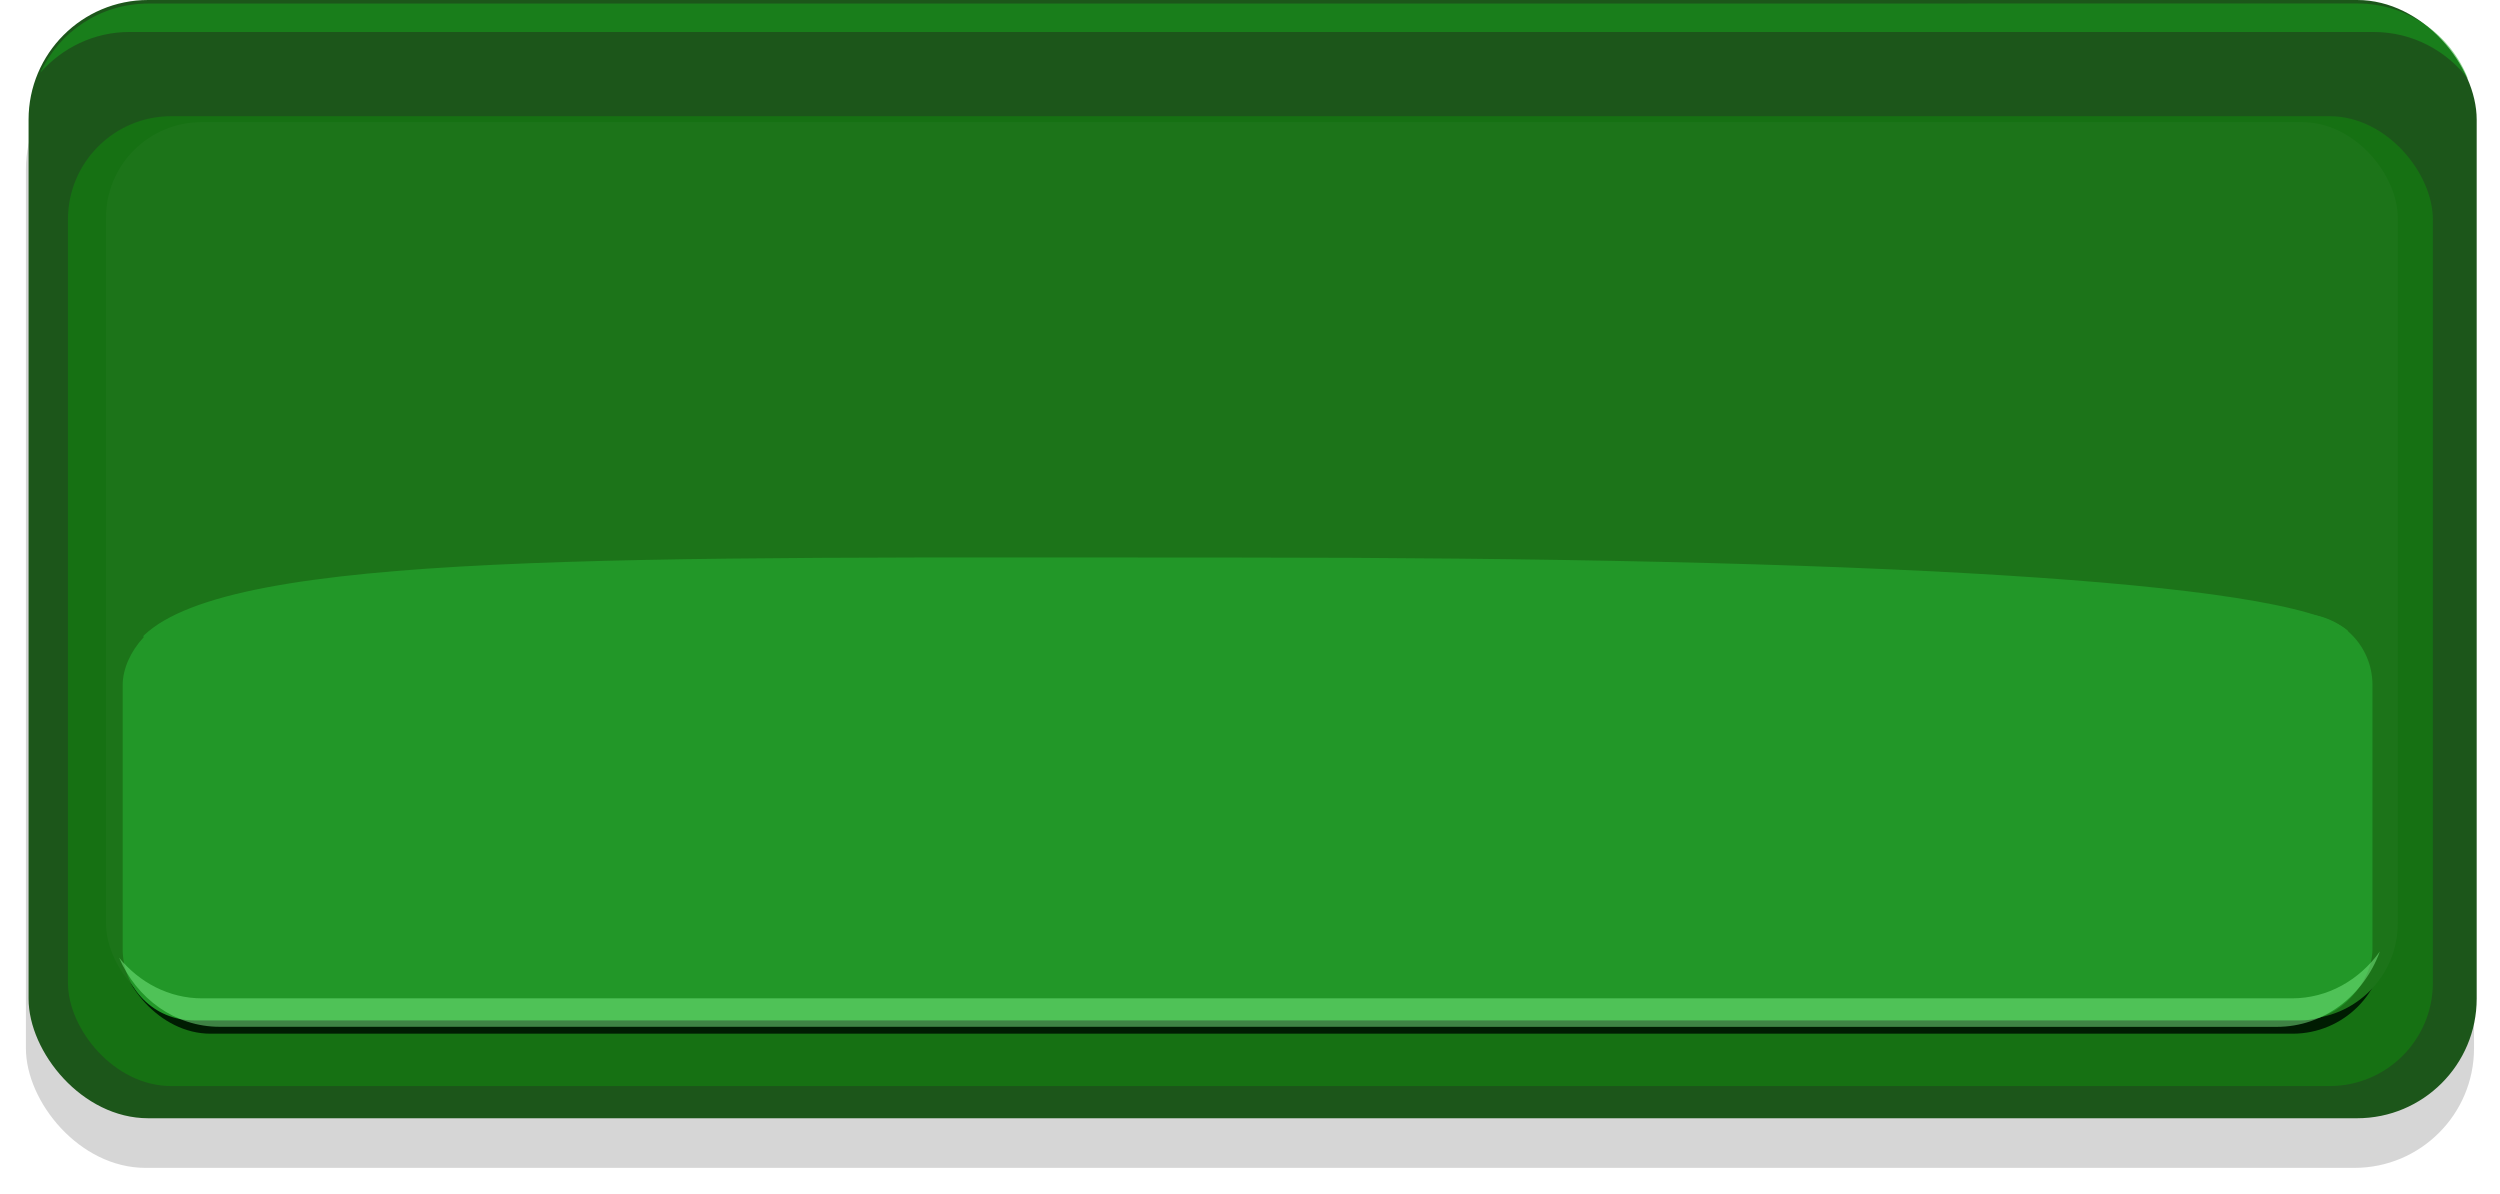 <?xml version="1.0" encoding="UTF-8" standalone="no"?>
<!-- Created with Inkscape (http://www.inkscape.org/) -->

<svg
   width="36.575mm"
   height="17.466mm"
   viewBox="0 0 36.575 17.466"
   version="1.1"
   id="svg1"
   inkscape:version="1.3 (0e150ed6c4, 2023-07-21)"
   sodipodi:docname="graphics.svg"
   xml:space="preserve"
   xmlns:inkscape="http://www.inkscape.org/namespaces/inkscape"
   xmlns:sodipodi="http://sodipodi.sourceforge.net/DTD/sodipodi-0.dtd"
   xmlns="http://www.w3.org/2000/svg"
   xmlns:svg="http://www.w3.org/2000/svg"><sodipodi:namedview
     id="namedview1"
     pagecolor="#ffffff"
     bordercolor="#000000"
     borderopacity="0.25"
     inkscape:showpageshadow="2"
     inkscape:pageopacity="0.0"
     inkscape:pagecheckerboard="0"
     inkscape:deskcolor="#d1d1d1"
     inkscape:document-units="mm"
     inkscape:zoom="1.6177907"
     inkscape:cx="-153.29548"
     inkscape:cy="101.06375"
     inkscape:window-width="1920"
     inkscape:window-height="991"
     inkscape:window-x="-9"
     inkscape:window-y="-9"
     inkscape:window-maximized="1"
     inkscape:current-layer="layer1"><inkscape:page
       x="-3.2393616e-06"
       y="-8.7748032e-07"
       width="36.575"
       height="17.466"
       id="page1"
       margin="0"
       bleed="0" /></sodipodi:namedview><defs
     id="defs1"><filter
       inkscape:collect="always"
       style="color-interpolation-filters:sRGB"
       id="filter3-6-8-4"
       x="-0.011"
       y="-0.023"
       width="1.021"
       height="1.046"><feGaussianBlur
         inkscape:collect="always"
         stdDeviation="0.158"
         id="feGaussianBlur3-4-7-6" /></filter><filter
       inkscape:collect="always"
       style="color-interpolation-filters:sRGB"
       id="filter2-8-9-0"
       x="-0.018"
       y="-0.047"
       width="1.036"
       height="1.094"><feGaussianBlur
         inkscape:collect="always"
         stdDeviation="0.247"
         id="feGaussianBlur2-0-0-9" /></filter><filter
       inkscape:collect="always"
       style="color-interpolation-filters:sRGB"
       id="filter5-5-6-3"
       x="-0.004"
       y="-0.01"
       width="1.008"
       height="1.02"><feGaussianBlur
         inkscape:collect="always"
         stdDeviation="0.054"
         id="feGaussianBlur5-2-7-9" /></filter></defs><g
     inkscape:label="Layer 1"
     inkscape:groupmode="layer"
     id="layer1"
     transform="translate(-5.642,-117.046)"><g
       id="g25"><g
         id="g4-5-4"
         inkscape:export-filename="themes\clashy\graphics\error-button-pressed.svg"
         inkscape:export-xdpi="96"
         inkscape:export-ydpi="96"
         transform="translate(-41.032,45.064)"><g
           id="g3-6-9"
           inkscape:export-filename="themes\clashy\graphics\button-pressed.svg"
           inkscape:export-xdpi="96"
           inkscape:export-ydpi="96"><rect
             style="opacity:0.4;mix-blend-mode:normal;fill:#000000;fill-opacity:1;stroke-width:2.679;stroke-linecap:round;stroke-linejoin:round;paint-order:markers fill stroke;filter:url(#filter3-6-8-4)"
             id="rect1-0-2-3-1"
             width="35.816"
             height="16.36"
             x="47.053"
             y="72.708"
             ry="1.75" /><g
             id="g2-3-7"
             inkscape:export-filename="themes\clashy\graphics\button-pressed.svg"
             inkscape:export-xdpi="96"
             inkscape:export-ydpi="96"><rect
               style="fill:#1c561a;fill-opacity:1;stroke-width:2.679;stroke-linecap:round;stroke-linejoin:round;paint-order:markers fill stroke"
               id="rect1-7-3-3"
               width="35.816"
               height="16.36"
               x="47.092"
               y="71.982"
               ry="1.75" /><path
               id="rect1-2-7-7-3"
               style="opacity:0.495;mix-blend-mode:normal;fill:#17a71e;fill-opacity:1;stroke-width:2.672;stroke-linecap:round;stroke-linejoin:round;paint-order:markers fill stroke"
               d="m 48.845,72.034 c -0.705,0 -1.306,0.415 -1.581,1.011 0.319,-0.362 0.782,-0.595 1.305,-0.595 h 32.831 c 0.567,0 1.065,0.272 1.382,0.687 -0.253,-0.646 -0.879,-1.104 -1.62,-1.104 z" /><rect
               style="mix-blend-mode:normal;fill:#167113;fill-opacity:1;stroke-width:2.452;stroke-linecap:round;stroke-linejoin:round;paint-order:markers fill stroke"
               id="rect1-3-6-0-3"
               width="34.599"
               height="14.189"
               x="47.668"
               y="73.682"
               ry="1.511" /><rect
               style="mix-blend-mode:normal;fill:#001c02;fill-opacity:1;stroke-width:2.267;stroke-linecap:round;stroke-linejoin:round;paint-order:markers fill stroke;filter:url(#filter2-8-9-0)"
               id="rect1-3-5-94-8-9"
               width="33.157"
               height="12.652"
               x="48.406"
               y="74.453"
               ry="1.348" /><rect
               style="mix-blend-mode:normal;fill:#1c7419;fill-opacity:1;stroke-width:2.321;stroke-linecap:round;stroke-linejoin:round;paint-order:markers fill stroke;filter:url(#filter5-5-6-3)"
               id="rect1-3-5-0-6-6-2"
               width="33.528"
               height="13.121"
               x="48.225"
               y="73.769"
               ry="1.398" /><rect
               style="fill:#229728;fill-opacity:1;stroke-width:3.056;stroke-linecap:round;stroke-linejoin:round;paint-order:markers fill stroke"
               id="rect2-3-6-7"
               width="32.914"
               height="5.947"
               x="48.469"
               y="-86.91"
               ry="1.039"
               transform="scale(1,-1)" /><path
               id="path11-1-1-0"
               style="fill:#229728;fill-opacity:1;stroke-width:2.081;stroke-linecap:round;stroke-linejoin:round;paint-order:markers fill stroke"
               d="m 81.018,81.205 c -0.856,-0.734 -7.258,-1.066 -16.247,-1.066 -8.989,0 -14.693,-0.096 -15.991,1.138 -0.284,0.27 7.002,0.282 15.991,0.282 8.989,0 16.545,-0.098 16.247,-0.353 z"
               sodipodi:nodetypes="sssss" /></g></g><path
           id="rect1-2-7-8-3-8"
           style="opacity:0.495;mix-blend-mode:normal;fill:#7def88;fill-opacity:1;stroke-width:2.578;stroke-linecap:round;stroke-linejoin:round;paint-order:markers fill stroke"
           d="m 49.888,87.004 c -0.656,0 -1.216,-0.415 -1.472,-1.011 0.297,0.362 0.728,0.595 1.216,0.595 h 30.573 c 0.528,0 0.991,-0.272 1.287,-0.687 -0.235,0.646 -0.819,1.104 -1.509,1.104 z" /></g></g></g></svg>
